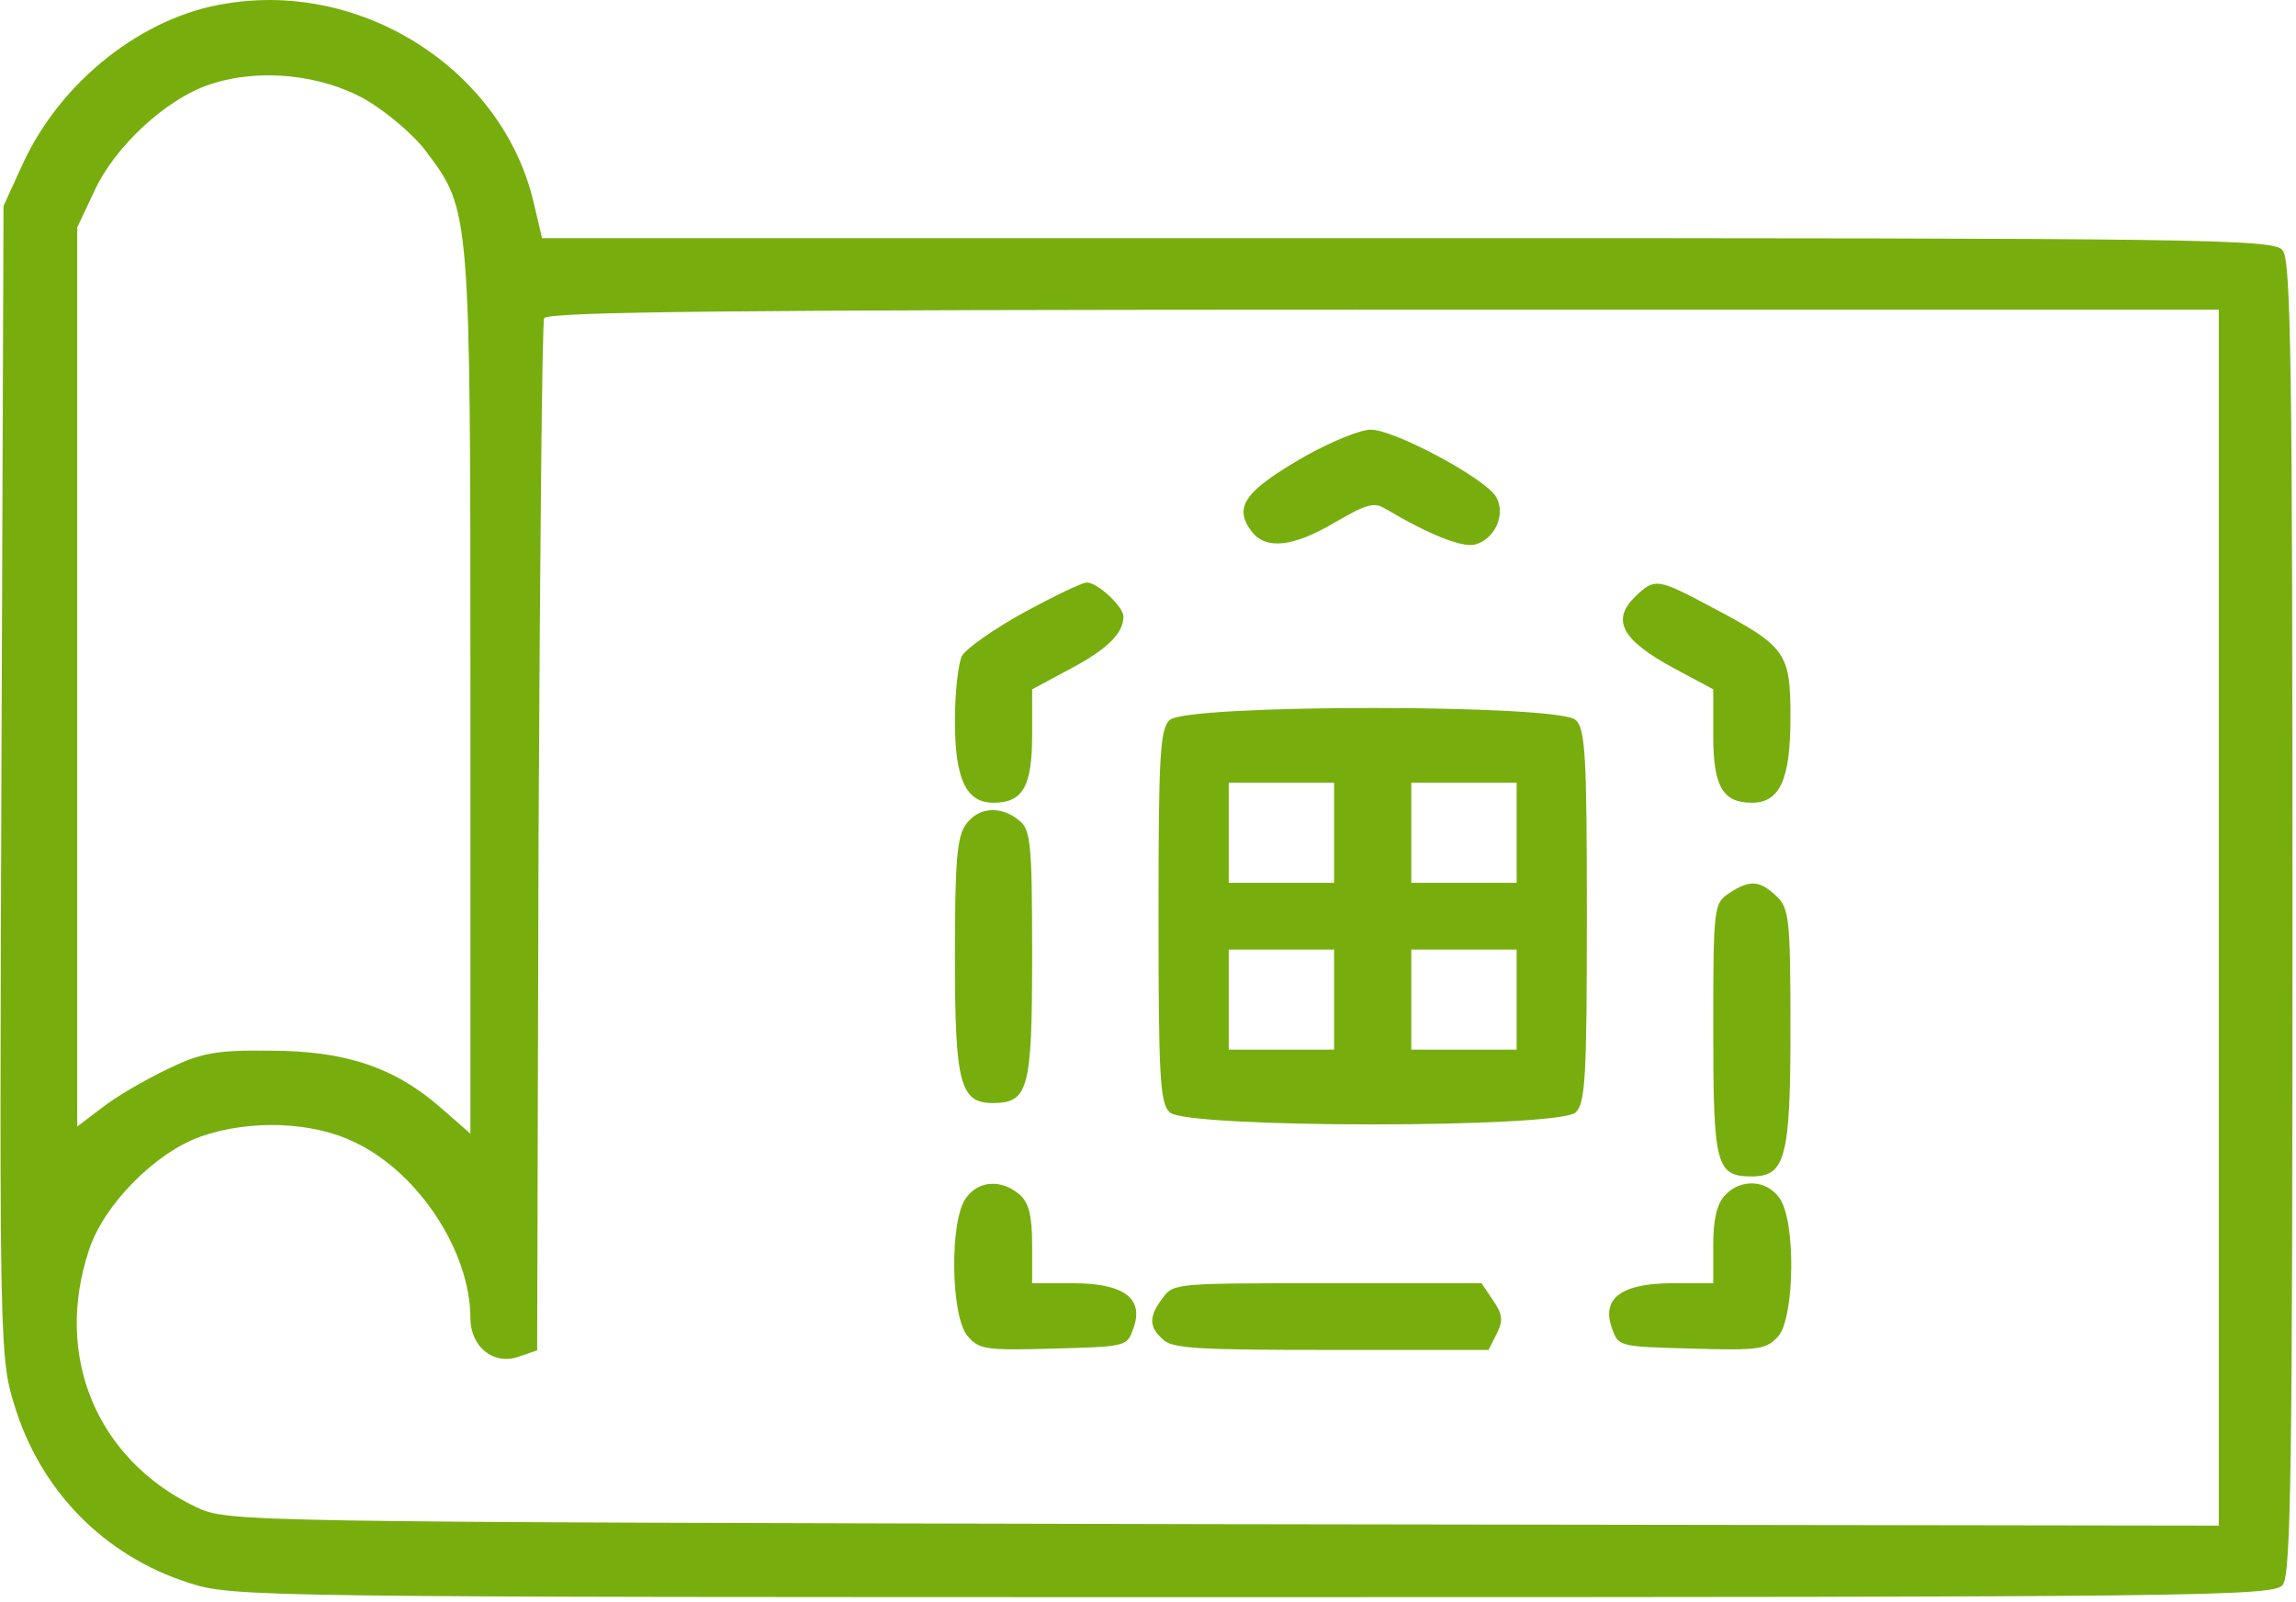 <?xml version="1.0" encoding="UTF-8"?>
<svg width="43px" height="30px" viewBox="0 0 43 30" version="1.1" xmlns="http://www.w3.org/2000/svg" xmlns:xlink="http://www.w3.org/1999/xlink">
    <!-- Generator: Sketch 41.2 (35397) - http://www.bohemiancoding.com/sketch -->
    <title>sprite-icon3</title>
    <desc>Created with Sketch.</desc>
    <defs></defs>
    <g id="Symbols" stroke="none" stroke-width="1" fill="none" fill-rule="evenodd">
        <g id="sprite-icon3" fill="#77AE0E">
            <path d="M4.234,0.067 C2.669,0.308 1.131,1.526 0.421,3.08 L0.066,3.857 L0.026,14.638 C-0.013,25.138 -1.15284518e-13,25.433 0.263,26.29 C0.75,27.91 1.946,29.129 3.537,29.638 C4.353,29.906 4.721,29.906 23.472,29.906 C41.08,29.906 42.592,29.892 42.75,29.678 C42.908,29.504 42.934,27.388 42.934,17.183 C42.934,6.977 42.908,4.861 42.75,4.687 C42.592,4.473 41.277,4.459 26.365,4.459 L10.152,4.459 L9.994,3.79 C9.415,1.325 6.812,-0.362 4.234,0.067 Z M6.864,1.875 C7.246,2.102 7.758,2.531 7.982,2.839 C8.81,3.937 8.81,3.924 8.81,13.004 L8.81,21.227 L8.258,20.745 C7.39,19.982 6.457,19.674 5.063,19.674 C4.05,19.66 3.761,19.714 3.13,20.022 C2.709,20.223 2.157,20.544 1.907,20.745 L1.446,21.093 L1.446,4.259 L1.762,3.589 C2.143,2.745 3.117,1.848 3.932,1.58 C4.852,1.272 6.023,1.392 6.864,1.875 Z M41.554,5.799 L41.554,28.567 L22.92,28.54 C4.274,28.5 4.274,28.5 3.669,28.218 C1.815,27.334 0.999,25.392 1.67,23.397 C1.946,22.553 2.919,21.575 3.761,21.281 C4.681,20.959 5.852,21 6.641,21.388 C7.837,21.95 8.81,23.437 8.81,24.683 C8.81,25.218 9.244,25.567 9.705,25.406 L10.06,25.285 L10.086,15.709 C10.112,10.446 10.152,6.053 10.191,5.959 C10.231,5.839 13.505,5.799 25.905,5.799 L41.554,5.799 Z" id="Shape"></path>
            <path d="M24.459,8.533 C23.302,9.195 23.091,9.495 23.446,9.958 C23.709,10.295 24.222,10.245 24.998,9.783 C25.603,9.433 25.734,9.395 25.958,9.533 C26.76,10.008 27.378,10.258 27.628,10.195 C27.996,10.095 28.206,9.633 28.022,9.308 C27.825,8.958 26.089,8.033 25.669,8.046 C25.471,8.046 24.932,8.271 24.459,8.533 Z" id="Shape"></path>
            <path d="M19.172,11.47 C18.607,11.782 18.094,12.144 18.015,12.282 C17.95,12.407 17.884,12.957 17.884,13.494 C17.884,14.594 18.094,15.031 18.607,15.031 C19.159,15.031 19.33,14.718 19.33,13.769 L19.33,12.907 L20.054,12.519 C20.737,12.157 21.04,11.857 21.04,11.545 C21.04,11.357 20.553,10.907 20.356,10.907 C20.264,10.907 19.725,11.17 19.172,11.47 Z" id="Shape"></path>
            <path d="M30.639,11.157 C30.166,11.607 30.363,11.982 31.362,12.519 L32.086,12.907 L32.086,13.769 C32.086,14.718 32.257,15.031 32.809,15.031 C33.335,15.031 33.532,14.594 33.532,13.431 C33.532,12.219 33.453,12.107 32.059,11.37 C31.047,10.832 30.994,10.82 30.639,11.157 Z" id="Shape"></path>
            <path d="M21.908,13.481 C21.724,13.644 21.697,14.156 21.697,17.155 C21.697,20.154 21.724,20.666 21.908,20.829 C22.21,21.129 29.206,21.129 29.508,20.829 C29.692,20.666 29.719,20.154 29.719,17.155 C29.719,14.156 29.692,13.644 29.508,13.481 C29.206,13.182 22.21,13.182 21.908,13.481 Z M24.985,15.593 L24.985,16.53 L23.998,16.53 L23.012,16.53 L23.012,15.593 L23.012,14.656 L23.998,14.656 L24.985,14.656 L24.985,15.593 Z M28.404,15.593 L28.404,16.53 L27.417,16.53 L26.431,16.53 L26.431,15.593 L26.431,14.656 L27.417,14.656 L28.404,14.656 L28.404,15.593 Z M24.985,18.717 L24.985,19.654 L23.998,19.654 L23.012,19.654 L23.012,18.717 L23.012,17.78 L23.998,17.78 L24.985,17.78 L24.985,18.717 Z M28.404,18.717 L28.404,19.654 L27.417,19.654 L26.431,19.654 L26.431,18.717 L26.431,17.78 L27.417,17.78 L28.404,17.78 L28.404,18.717 Z" id="Shape"></path>
            <path d="M18.094,15.431 C17.923,15.656 17.884,16.118 17.884,17.905 C17.884,20.279 17.976,20.654 18.594,20.654 C19.265,20.654 19.33,20.392 19.33,17.88 C19.33,15.806 19.304,15.543 19.094,15.368 C18.752,15.081 18.331,15.106 18.094,15.431 Z" id="Shape"></path>
            <path d="M32.375,16.73 C32.099,16.918 32.086,16.98 32.086,19.279 C32.086,21.829 32.138,22.028 32.809,22.028 C33.44,22.028 33.532,21.666 33.532,19.254 C33.532,17.193 33.506,17.005 33.269,16.78 C32.954,16.48 32.769,16.468 32.375,16.73 Z" id="Shape"></path>
            <path d="M18.094,22.428 C17.779,22.841 17.805,24.653 18.12,25.015 C18.331,25.265 18.449,25.29 19.725,25.252 C21.092,25.215 21.106,25.215 21.224,24.877 C21.434,24.315 21.053,24.028 20.093,24.028 L19.33,24.028 L19.33,23.303 C19.33,22.753 19.265,22.516 19.094,22.366 C18.752,22.078 18.331,22.103 18.094,22.428 Z" id="Shape"></path>
            <path d="M32.309,22.378 C32.151,22.541 32.086,22.841 32.086,23.316 L32.086,24.028 L31.323,24.028 C30.363,24.028 29.982,24.315 30.192,24.877 C30.31,25.215 30.324,25.215 31.691,25.252 C32.967,25.29 33.085,25.265 33.309,25.015 C33.611,24.653 33.637,22.841 33.322,22.428 C33.085,22.091 32.598,22.066 32.309,22.378 Z" id="Shape"></path>
            <path d="M21.776,24.303 C21.513,24.653 21.513,24.84 21.776,25.077 C21.947,25.252 22.42,25.277 24.932,25.277 L27.878,25.277 L28.035,24.965 C28.154,24.728 28.141,24.603 27.957,24.34 L27.746,24.028 L24.853,24.028 C22.026,24.028 21.973,24.028 21.776,24.303 Z" id="Shape"></path>
        </g>
    </g>
</svg>